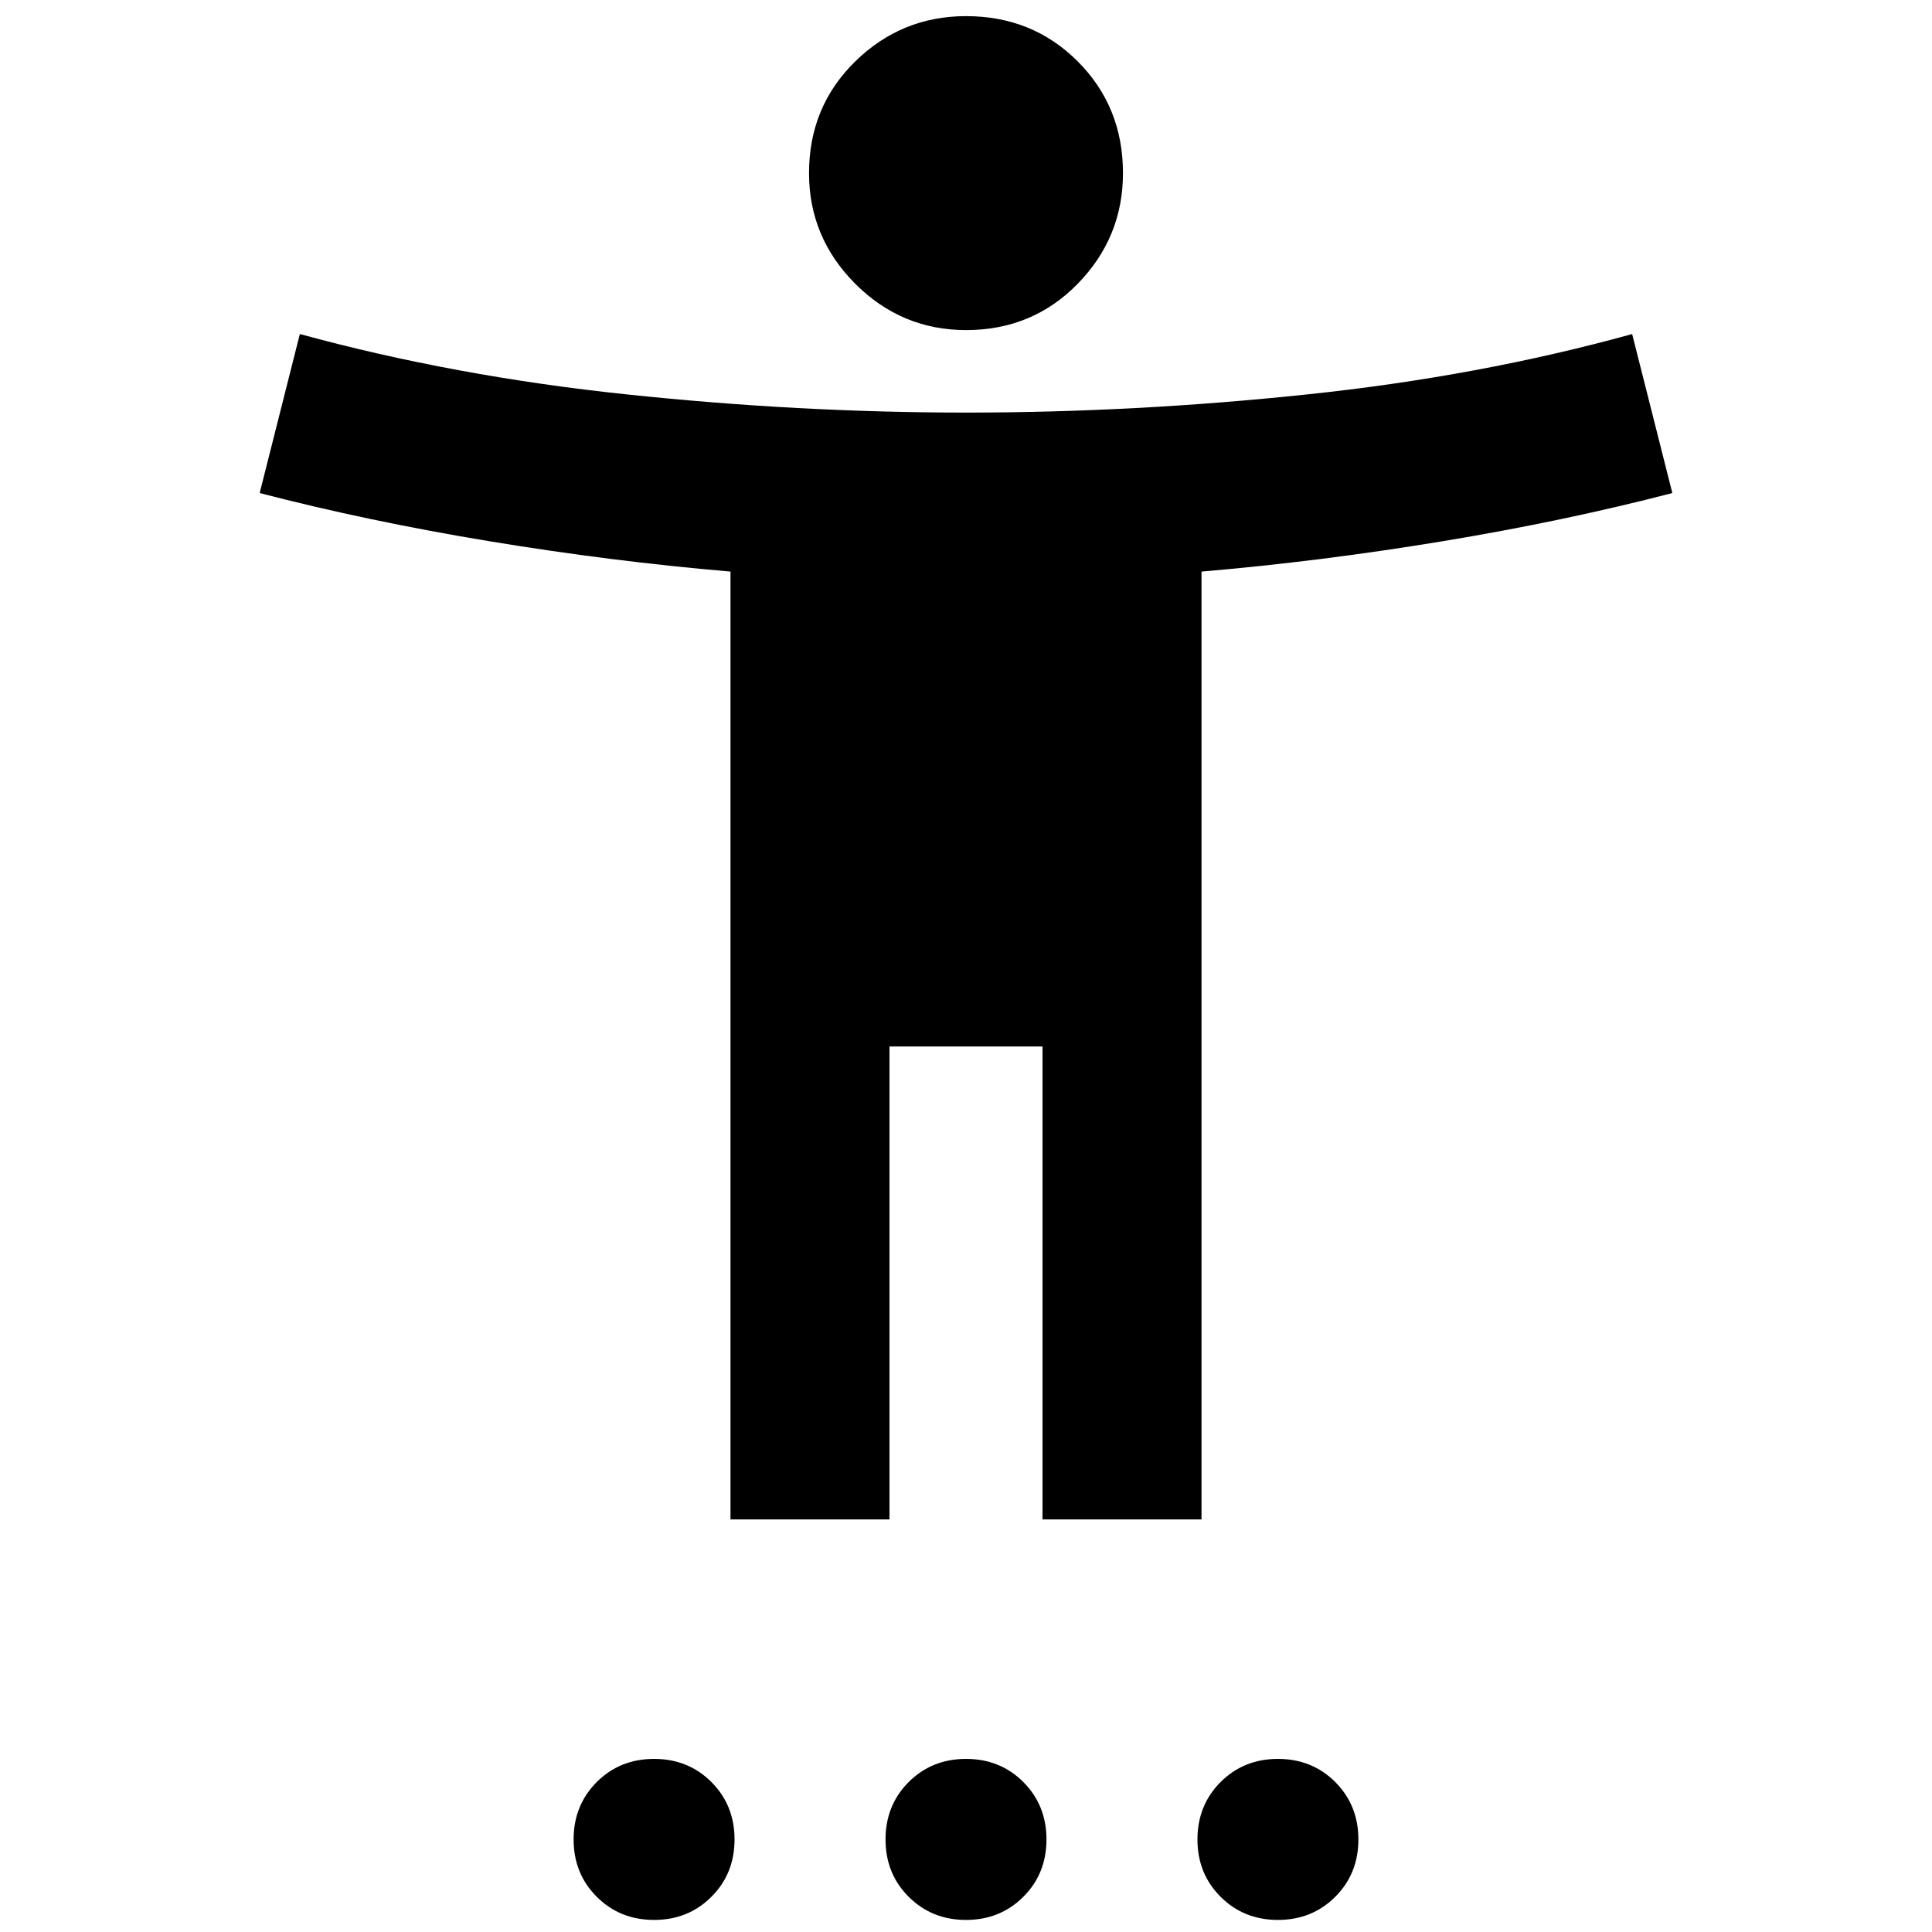 <svg xmlns="http://www.w3.org/2000/svg" height="20" width="20"><path d="M10 3.417q-.667 0-1.146-.479-.479-.48-.479-1.146 0-.688.479-1.157Q9.333.167 10 .167q.688 0 1.156.468.469.469.469 1.157 0 .666-.469 1.146-.468.479-1.156.479ZM7.562 15.729V5.917q-1.229-.105-2.489-.313-1.261-.208-2.385-.5l.416-1.646q1.604.438 3.386.625 1.781.188 3.51.188 1.75 0 3.531-.188 1.781-.187 3.365-.625l.416 1.646q-1.124.292-2.385.5-1.26.208-2.489.313v9.812h-1.646v-4.896H9.208v4.896Zm-.791 4.146q-.354 0-.594-.24-.239-.239-.239-.593t.239-.594q.24-.24.594-.24t.594.24q.239.24.239.594t-.239.593q-.24.24-.594.24Zm3.229 0q-.354 0-.594-.24-.239-.239-.239-.593t.239-.594q.24-.24.594-.24t.594.24q.239.24.239.594t-.239.593q-.24.24-.594.24Zm3.229 0q-.354 0-.594-.24-.239-.239-.239-.593t.239-.594q.24-.24.594-.24t.594.24q.239.24.239.594t-.239.593q-.24.24-.594.24Z"/></svg>